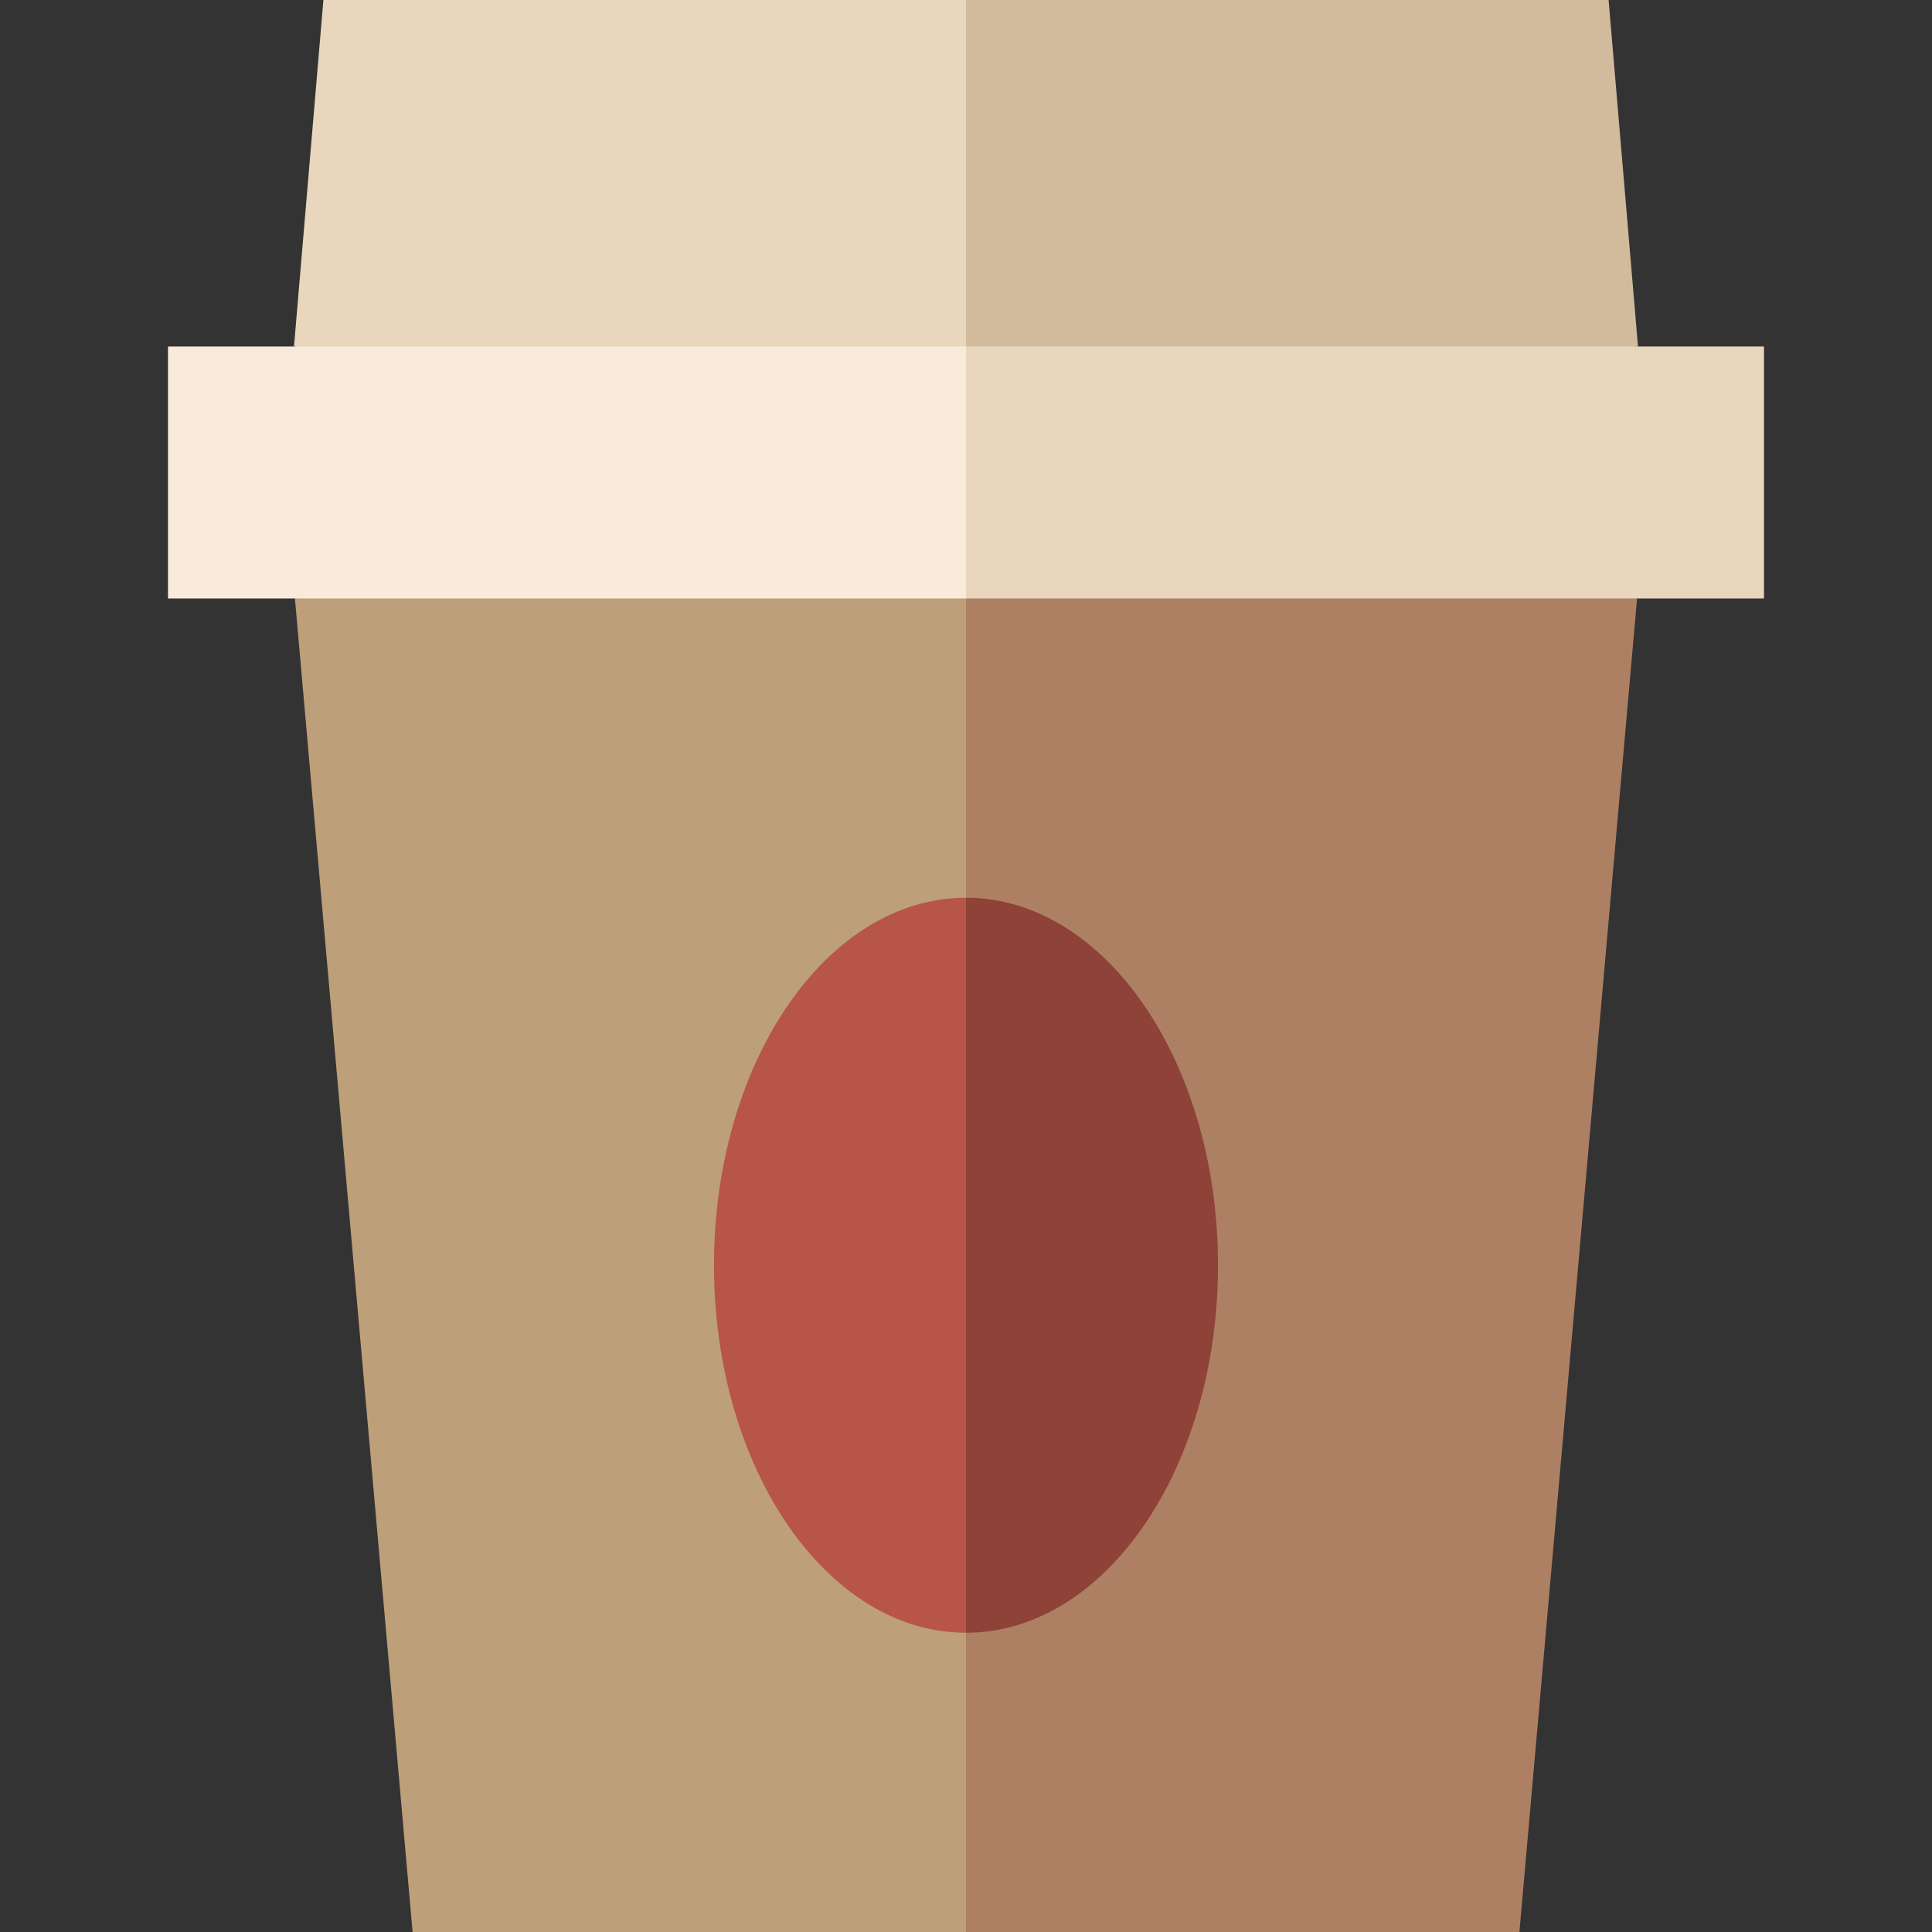<?xml version="1.0" encoding="iso-8859-1"?>
<!-- Generator: Adobe Illustrator 19.0.0, SVG Export Plug-In . SVG Version: 6.00 Build 0)  -->
<svg version="1.1" id="Layer_1" xmlns="http://www.w3.org/2000/svg" xmlns:xlink="http://www.w3.org/1999/xlink" x="0px" y="0px"
	 viewBox="0 0 512 512" style="enable-background:new 0 0 512 512;" xml:space="preserve">
<rect x="0" y="0" width="512" height="512" fill="#333333" stroke="none"/>
<polygon style="fill:#BD9F79;" points="78.159,158.609 109.34,512 256.001,512 278.262,136.348 "/>
<polygon style="fill:#AD8063;" points="433.841,158.609 256.001,136.348 256.001,512 402.66,512 "/>
<polygon style="fill:#E8D6BD;" points="85.704,0 77.913,91.826 278.262,114.087 256.001,0 "/>
<polygon style="fill:#D2BA9C;" points="426.296,0 256.001,0 256.001,114.087 434.087,91.826 "/>
<polygon style="fill:#F9EBDB;" points="44.522,91.826 44.522,158.609 256.001,158.609 278.262,125.217 256.001,91.826 "/>
<rect x="256" y="91.826" style="fill:#E8D6BD;" width="211.478" height="66.783"/>
<path style="fill:#B75548;" d="M256,237.913c-36.883,0-66.783,43.602-66.783,97.39c0.001,53.788,29.901,97.391,66.784,97.391
	l22.26-97.39L256,237.913z"/>
<path style="fill:#8E4238;" d="M256,237.913l0.001,194.783c36.883,0,66.781-43.603,66.781-97.391S292.882,237.913,256,237.913z"/>
<g>
</g>
<g>
</g>
<g>
</g>
<g>
</g>
<g>
</g>
<g>
</g>
<g>
</g>
<g>
</g>
<g>
</g>
<g>
</g>
<g>
</g>
<g>
</g>
<g>
</g>
<g>
</g>
<g>
</g>
</svg>
